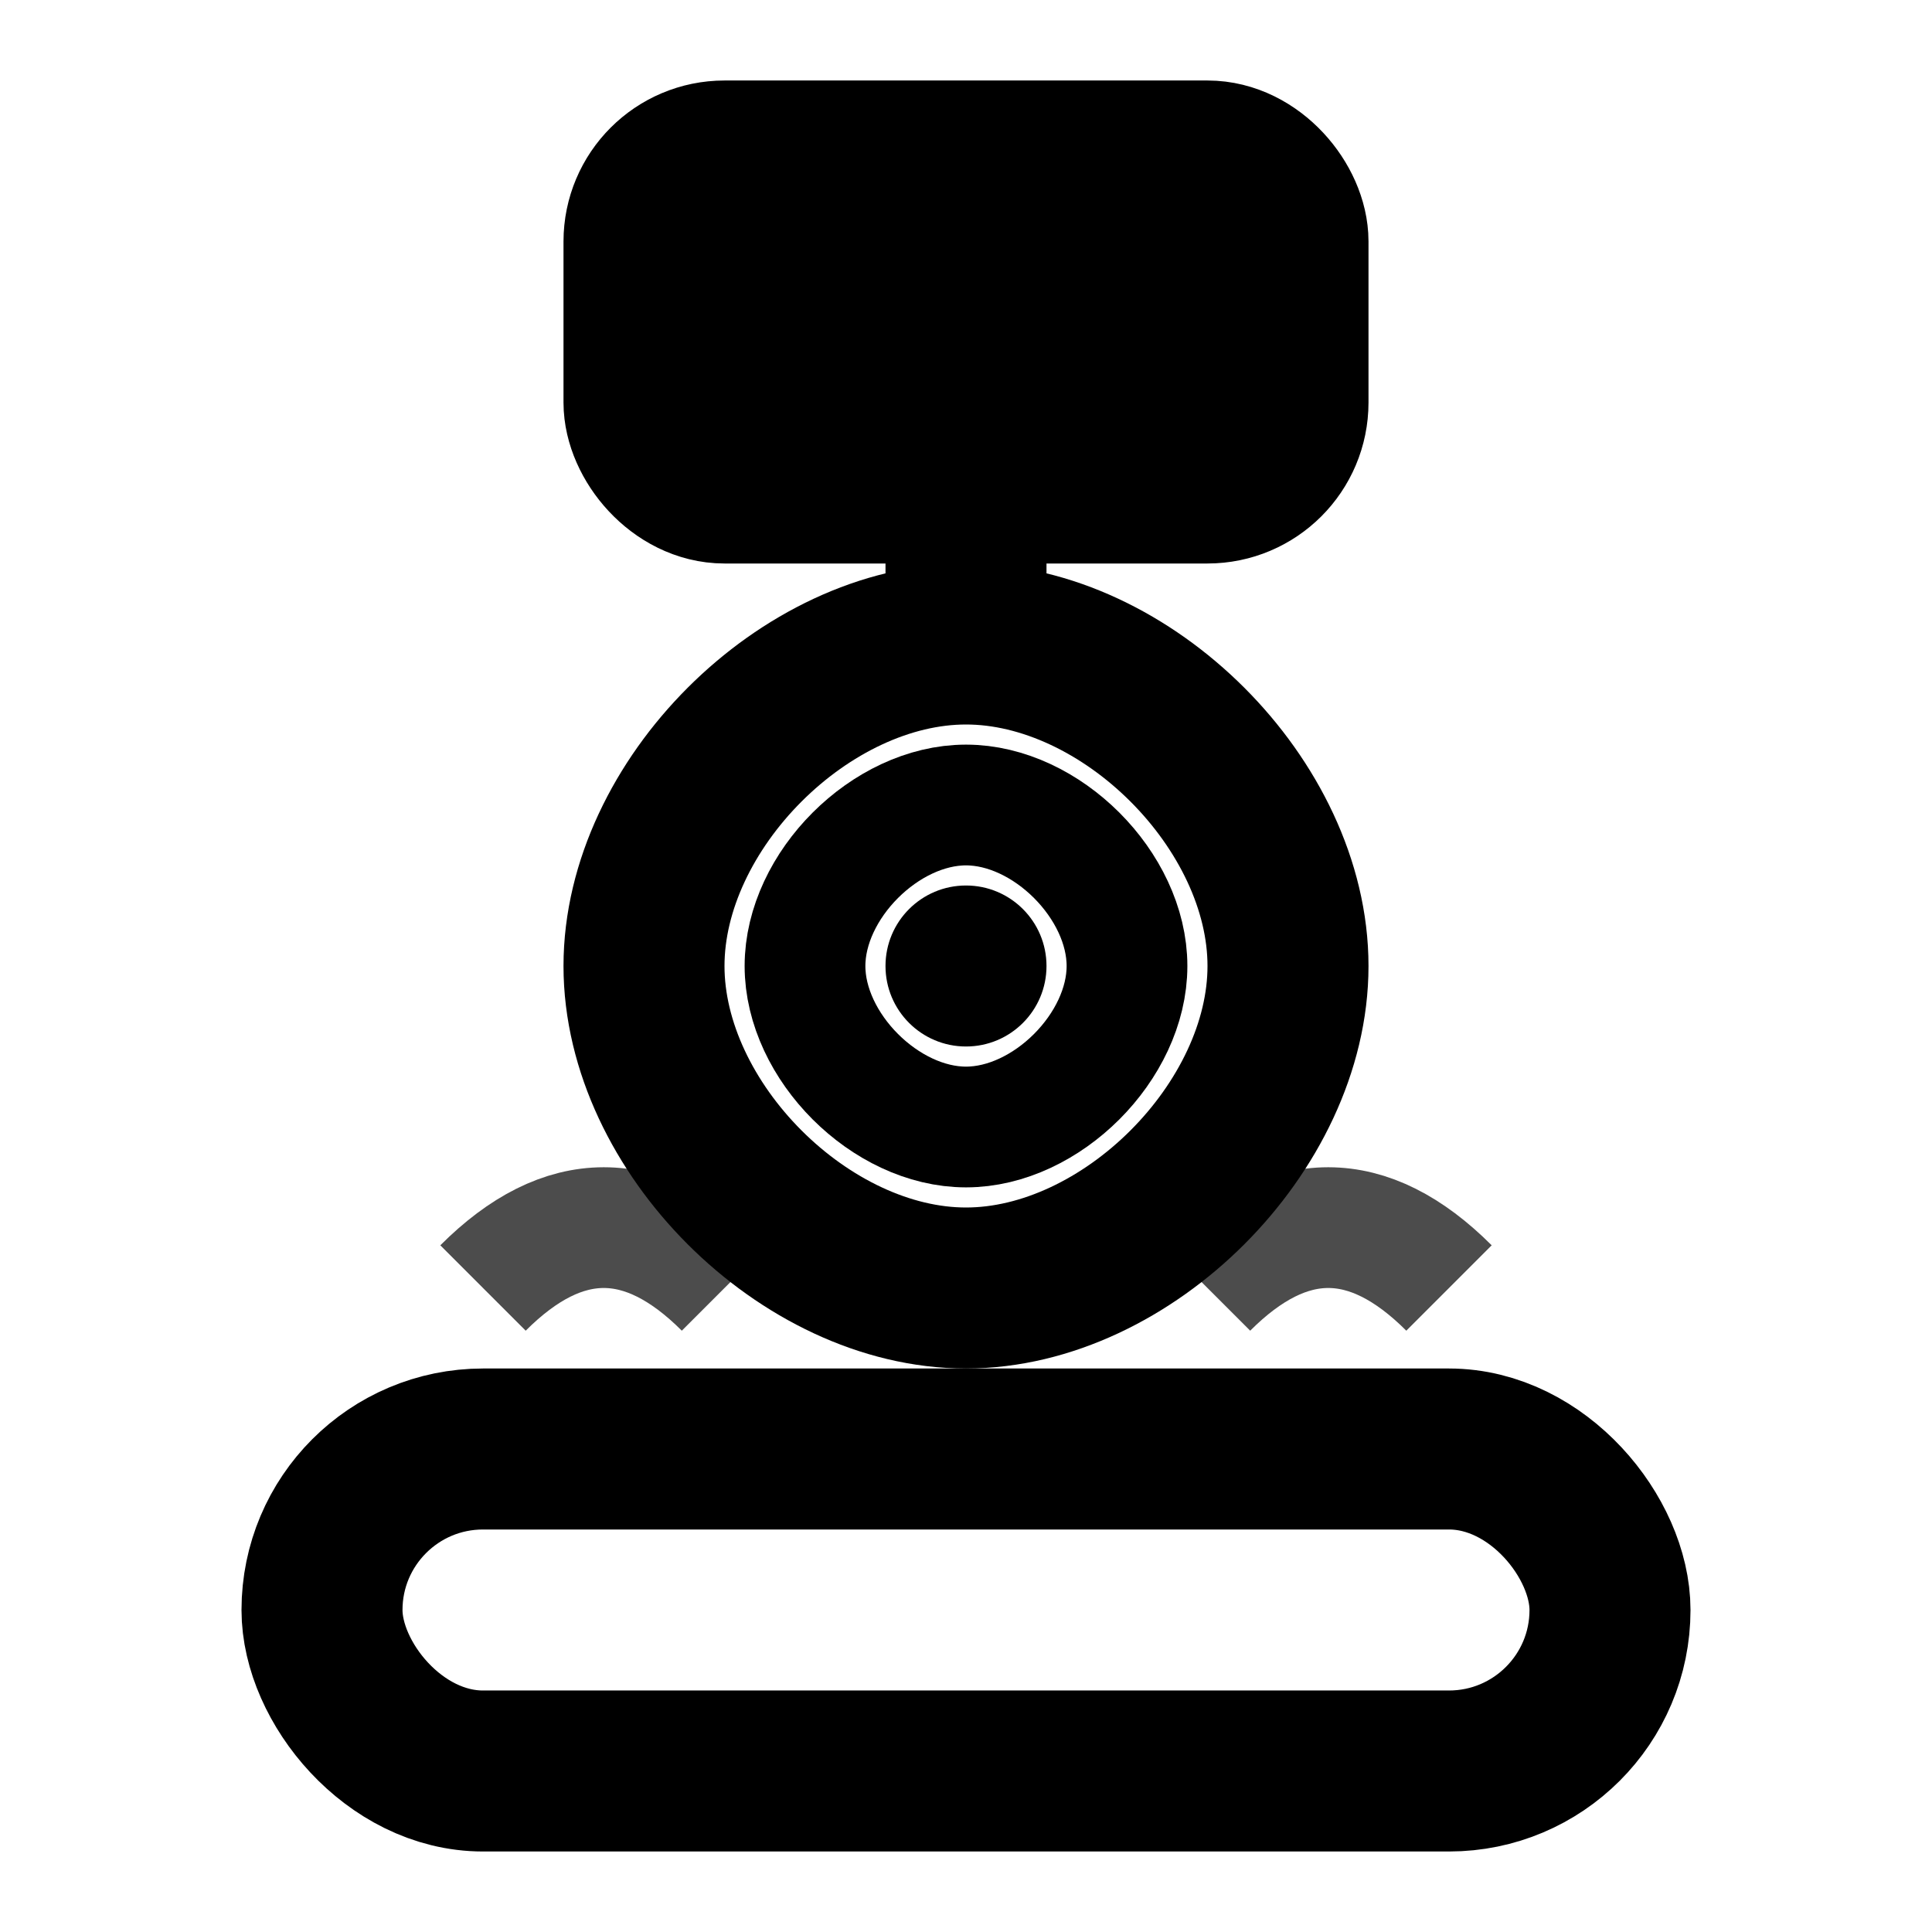 <svg viewBox="0 0 24 24" fill="none" xmlns="http://www.w3.org/2000/svg">
<!-- Transductor ultrasónico -->
<rect x="8" y="2" width="8" height="4" rx="1" stroke="currentColor" stroke-width="2" fill="currentColor"/>
<path d="M12 6V8" stroke="currentColor" stroke-width="2"/>
<!-- Ondas ultrasónicas -->
<path d="M12 8C14 8 16 10 16 12C16 14 14 16 12 16C10 16 8 14 8 12C8 10 10 8 12 8Z" stroke="currentColor" stroke-width="2" fill="none"/>
<path d="M12 10C13 10 14 11 14 12C14 13 13 14 12 14C11 14 10 13 10 12C10 11 11 10 12 10Z" stroke="currentColor" stroke-width="1.5" fill="none"/>
<circle cx="12" cy="12" r="1" fill="currentColor"/>
<!-- Pieza a inspeccionar -->
<rect x="4" y="18" width="16" height="4" rx="2" stroke="currentColor" stroke-width="2" fill="none"/>
<!-- Ondas representativas -->
<path d="M6 16C7 15 8 15 9 16" stroke="currentColor" stroke-width="1.5" fill="none" opacity="0.7"/>
<path d="M15 16C16 15 17 15 18 16" stroke="currentColor" stroke-width="1.5" fill="none" opacity="0.7"/>
</svg>